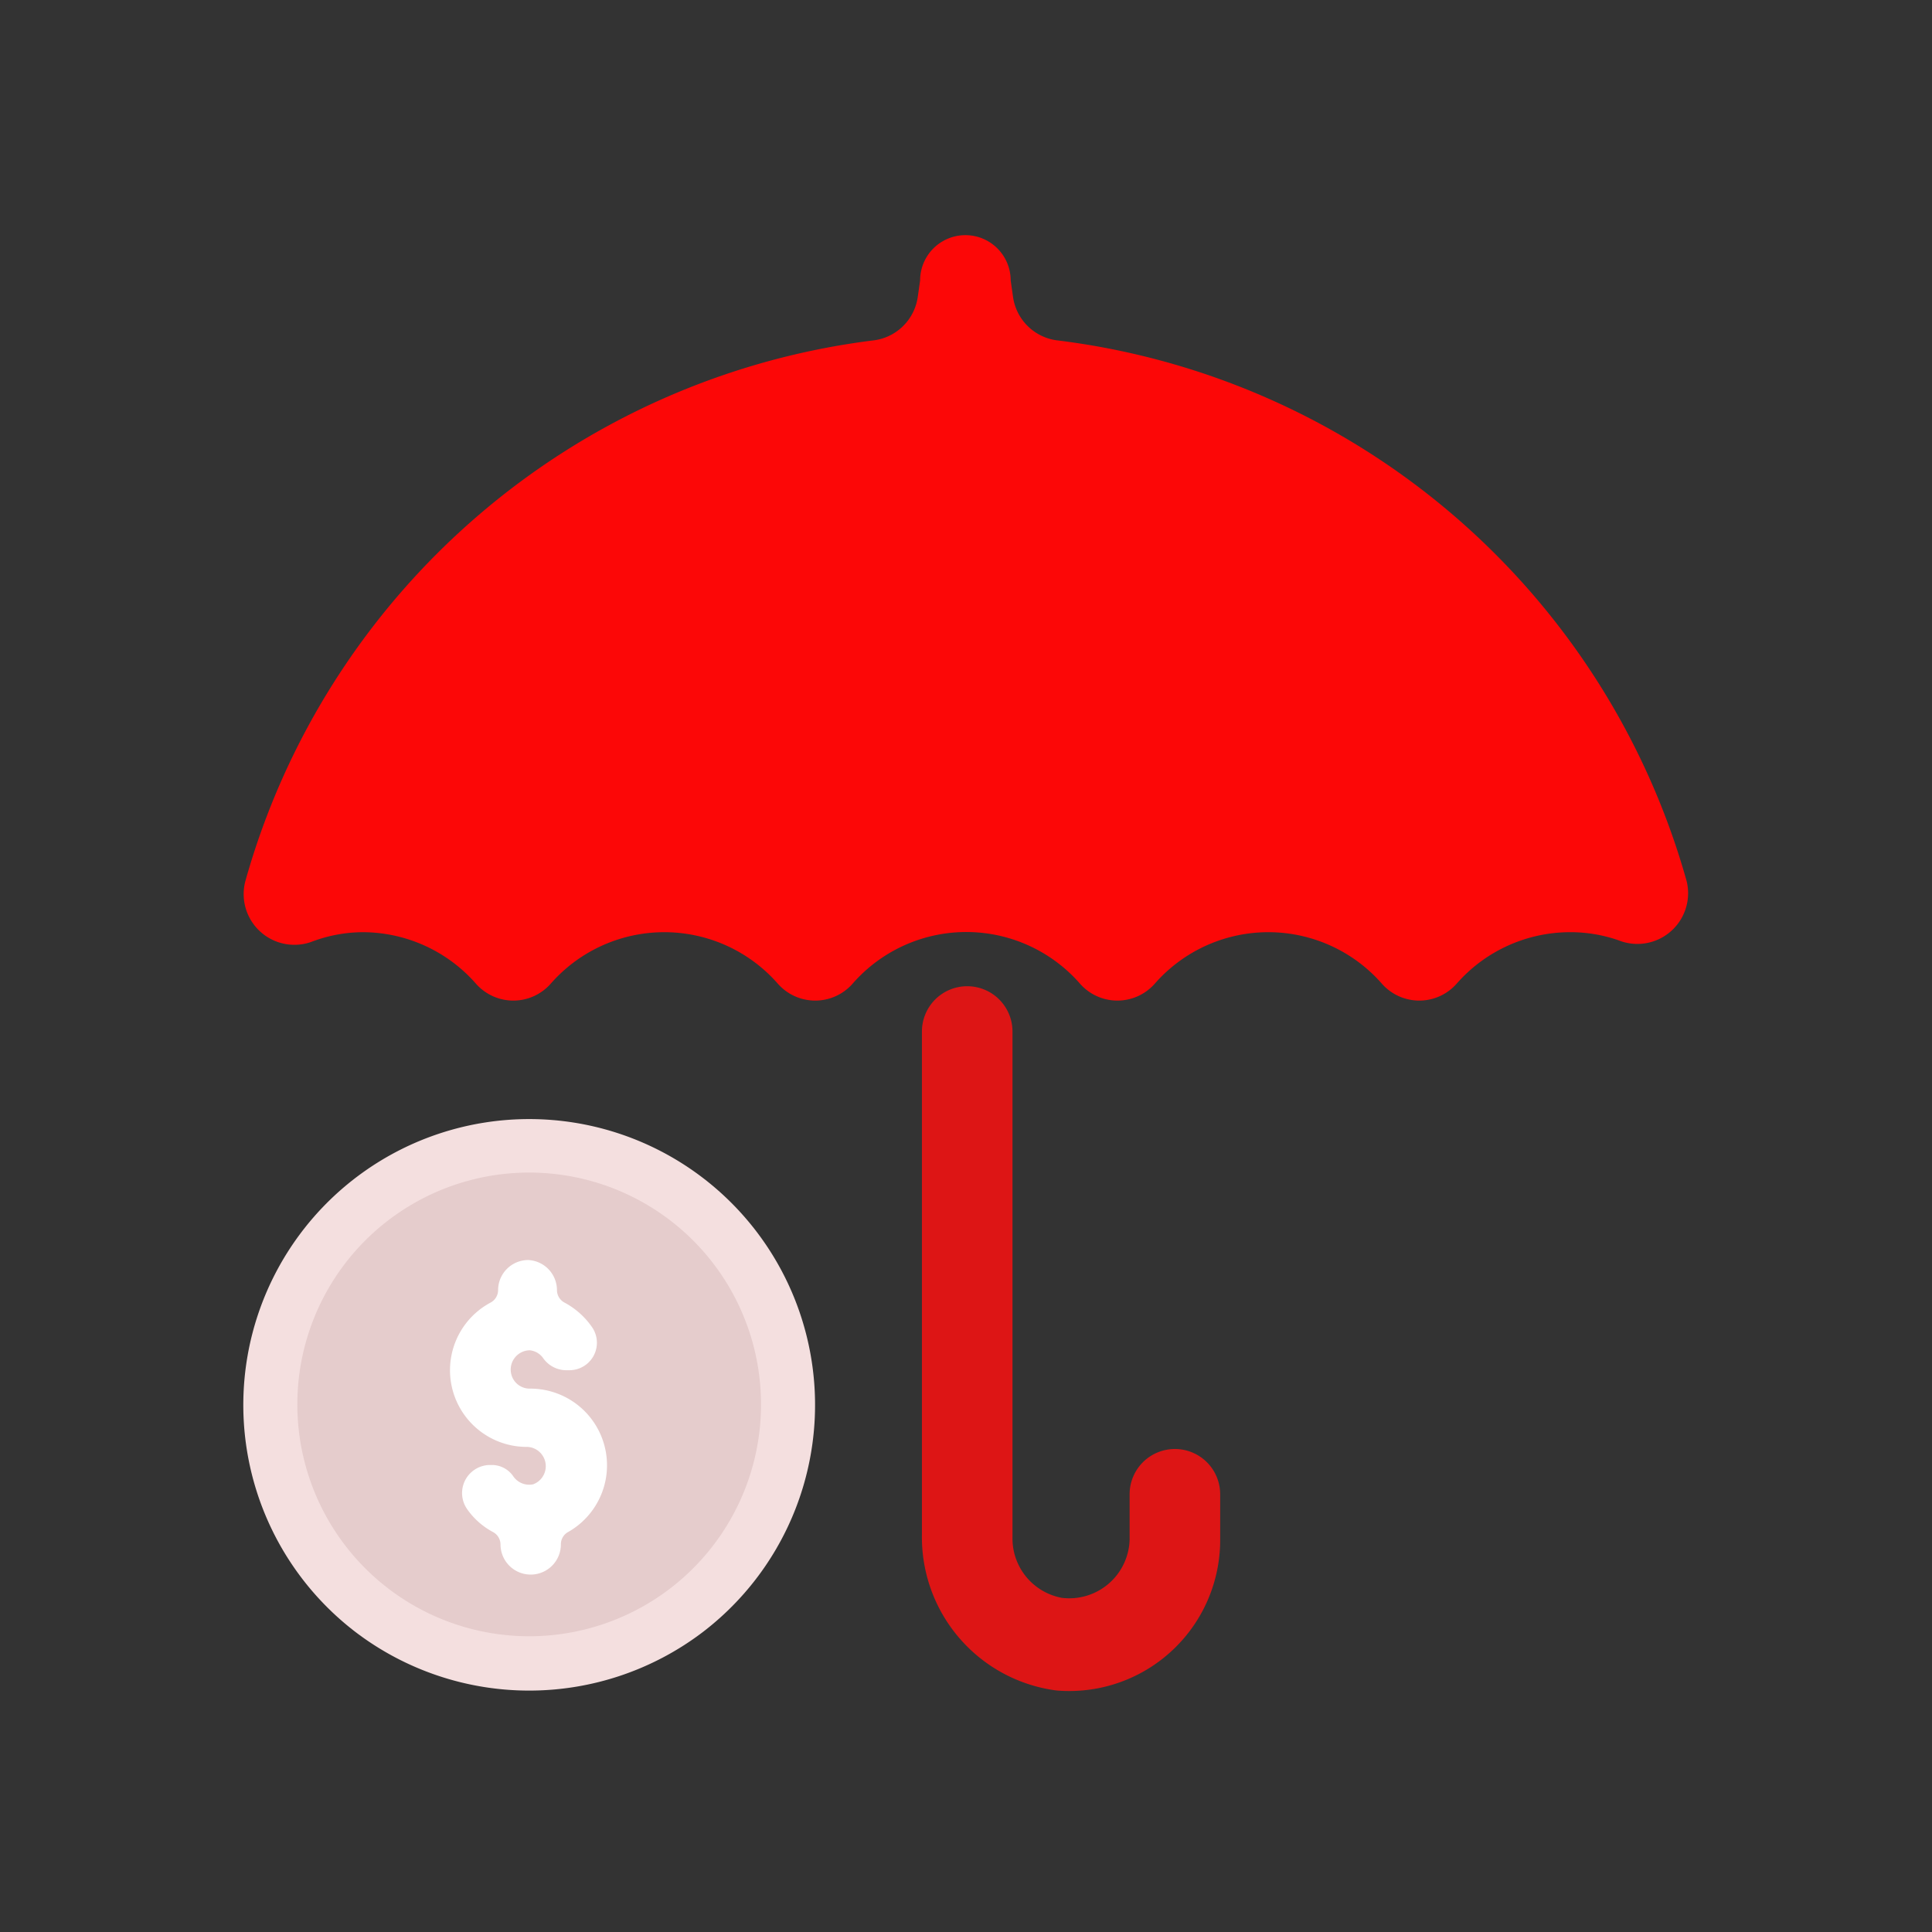 <svg id="Layer_1" data-name="Layer 1" xmlns="http://www.w3.org/2000/svg" viewBox="0 0 64 64"><rect x="0" y="0" width="64" height="64" fill="#333333" stroke="none"/><defs><style>.cls-1{fill:#DD1515;}.cls-2{fill:#FC0707;}.cls-3{fill:#F4DFDF;}.cls-4{fill:#e5cccc;}.cls-5{fill:#fff;}</style></defs><title>startup, start up, business, protection, insurance, finance</title><path class="cls-1" d="M35,56a5.12,5.12,0,0,1-4.46-5.16V34.17a1.5,1.5,0,0,1,1.5-1.5h0a1.5,1.5,0,0,1,1.5,1.5V50.93a2,2,0,0,0,1.63,2A2,2,0,0,0,37.42,51V49.5a1.5,1.5,0,0,1,1.5-1.5h0a1.5,1.5,0,0,1,1.5,1.5V51A5,5,0,0,1,35,56Z"/><path class="cls-2" d="M55.87,29.18a24.79,24.79,0,0,0-20.81-17.9,1.69,1.69,0,0,1-1.5-1.43l-.08-.56a1.49,1.49,0,0,0-3,0l-.08.56a1.69,1.69,0,0,1-1.5,1.43A24.79,24.79,0,0,0,8.13,29.18a1.68,1.68,0,0,0,2.24,2A4.83,4.83,0,0,1,12,30.88a5,5,0,0,1,3.77,1.71,1.65,1.65,0,0,0,2.47,0,5,5,0,0,1,7.53,0,1.65,1.65,0,0,0,2.47,0,5,5,0,0,1,7.54,0,1.65,1.65,0,0,0,2.47,0,5,5,0,0,1,7.53,0,1.65,1.65,0,0,0,2.47,0A5,5,0,0,1,52,30.88a4.83,4.83,0,0,1,1.62.27A1.68,1.68,0,0,0,55.87,29.18Z"/><path class="cls-3" d="M11.76,54.05a9.47,9.47,0,1,1,11.54,0A9.5,9.5,0,0,1,11.76,54.05Z"/><path class="cls-4" d="M12.86,52.62a7.68,7.68,0,1,1,9.34,0A7.68,7.68,0,0,1,12.86,52.62Z"/><path class="cls-5" d="M17.57,46h0a.63.63,0,0,1-.62-.43.64.64,0,0,1,.6-.84A.62.62,0,0,1,18,45a.94.94,0,0,0,.73.39h.12a.91.91,0,0,0,.78-1.4,2.59,2.59,0,0,0-.93-.84.47.47,0,0,1-.25-.41h0a1,1,0,0,0-.95-1h0a1,1,0,0,0-1,1h0a.47.47,0,0,1-.25.41,2.54,2.54,0,0,0,1.16,4.78h.06a.64.64,0,0,1,.19,1.24A.64.64,0,0,1,17,48.9a.86.86,0,0,0-.68-.37h-.11A.93.93,0,0,0,15.48,50a2.45,2.45,0,0,0,.85.75.47.47,0,0,1,.25.41h0a1,1,0,0,0,1,1h0a1,1,0,0,0,1-1h0a.46.46,0,0,1,.24-.41A2.54,2.54,0,0,0,17.57,46Z"/></svg>